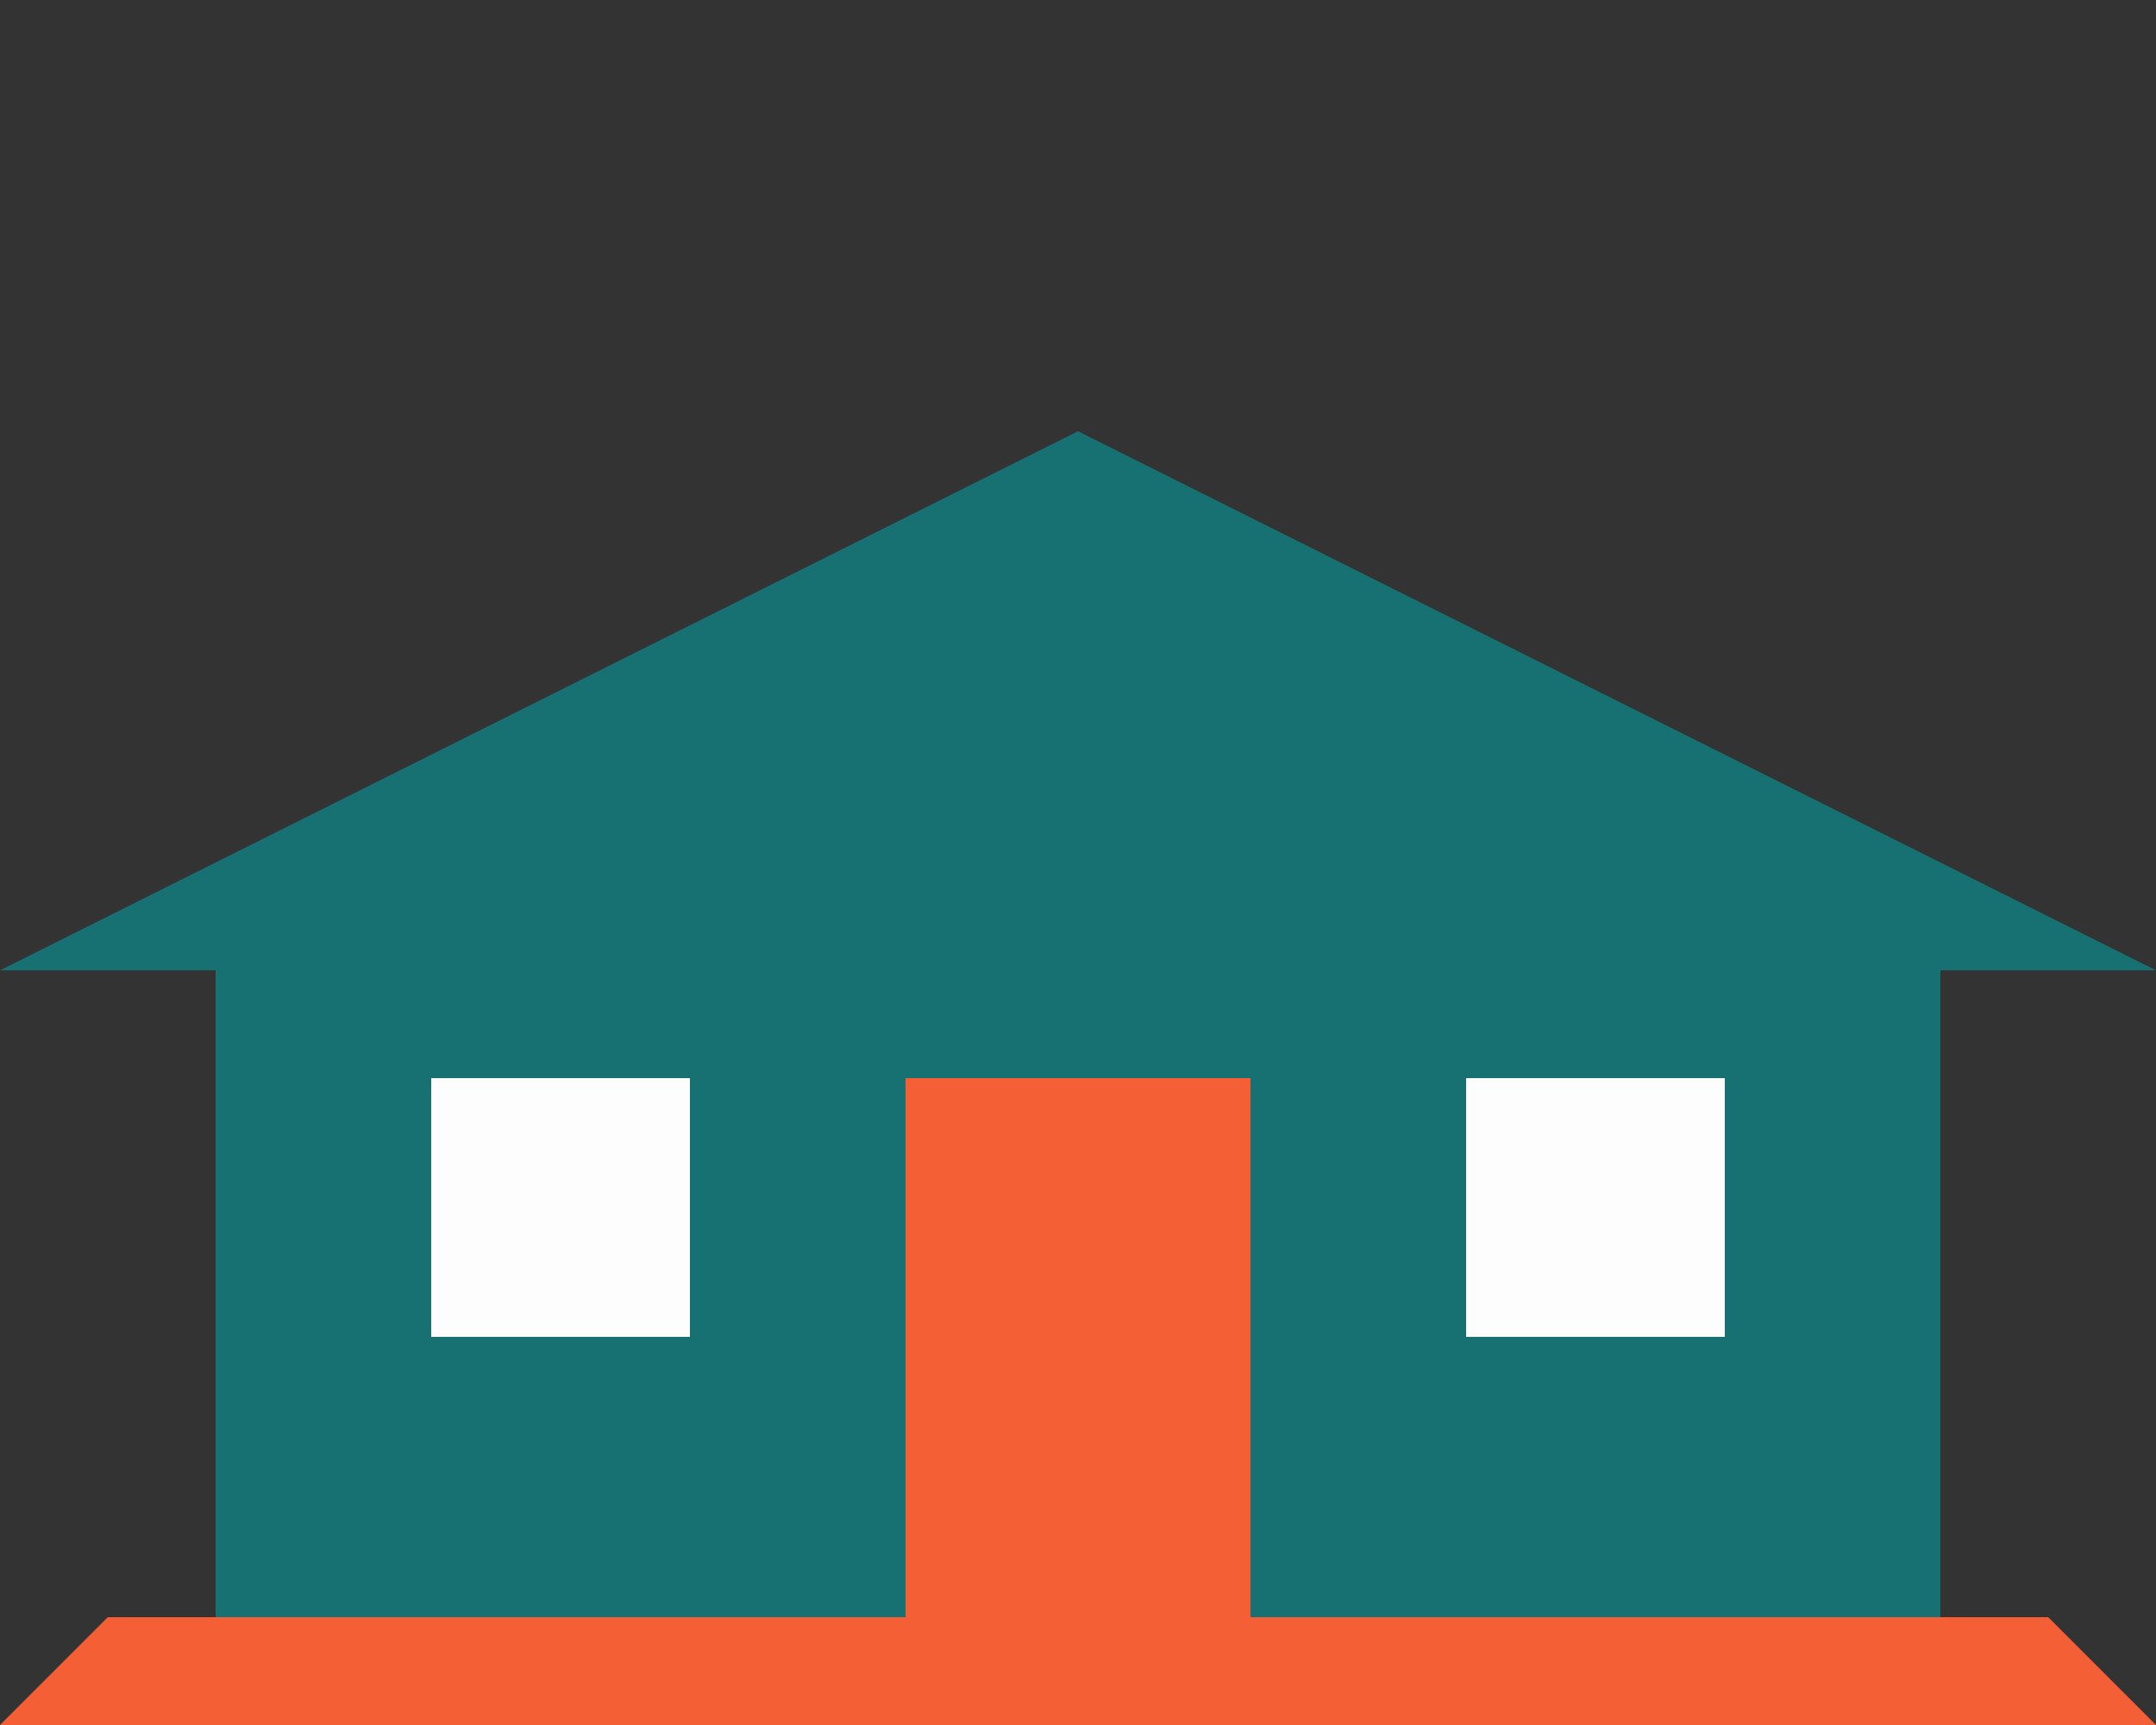 <?xml version="1.0" encoding="UTF-8"?>
<svg xmlns="http://www.w3.org/2000/svg" viewBox="50 40 100 80" class="profile-image single-story">
  <rect x="50" y="40" width="100" height="80" fill="#333333" stroke="none"/>
  <!-- Ranch-style house silhouette -->
  <!-- Roof (lower profile) -->
  <polygon points="100,60 50,85 150,85" fill="#177072"/>
  <!-- Main house body (longer and much lower) -->
  <rect x="60" y="85" width="80" height="35" fill="#177072"/>
  <!-- Door (taller and darker to look like actual door) -->
  <rect x="92" y="90" width="16" height="30" fill="#F45F36"/>
  <!-- Windows (side by side, no window above door) -->
  <rect x="70" y="90" width="12" height="12" fill="#fdfdfd"/>
  <rect x="118" y="90" width="12" height="12" fill="#fdfdfd"/>
  <!-- Orange foundation accent (with 45-degree bevels like HI logo) -->
  <polygon points="50,120 55,115 145,115 150,120" fill="#F45F36"/>
</svg>
 
